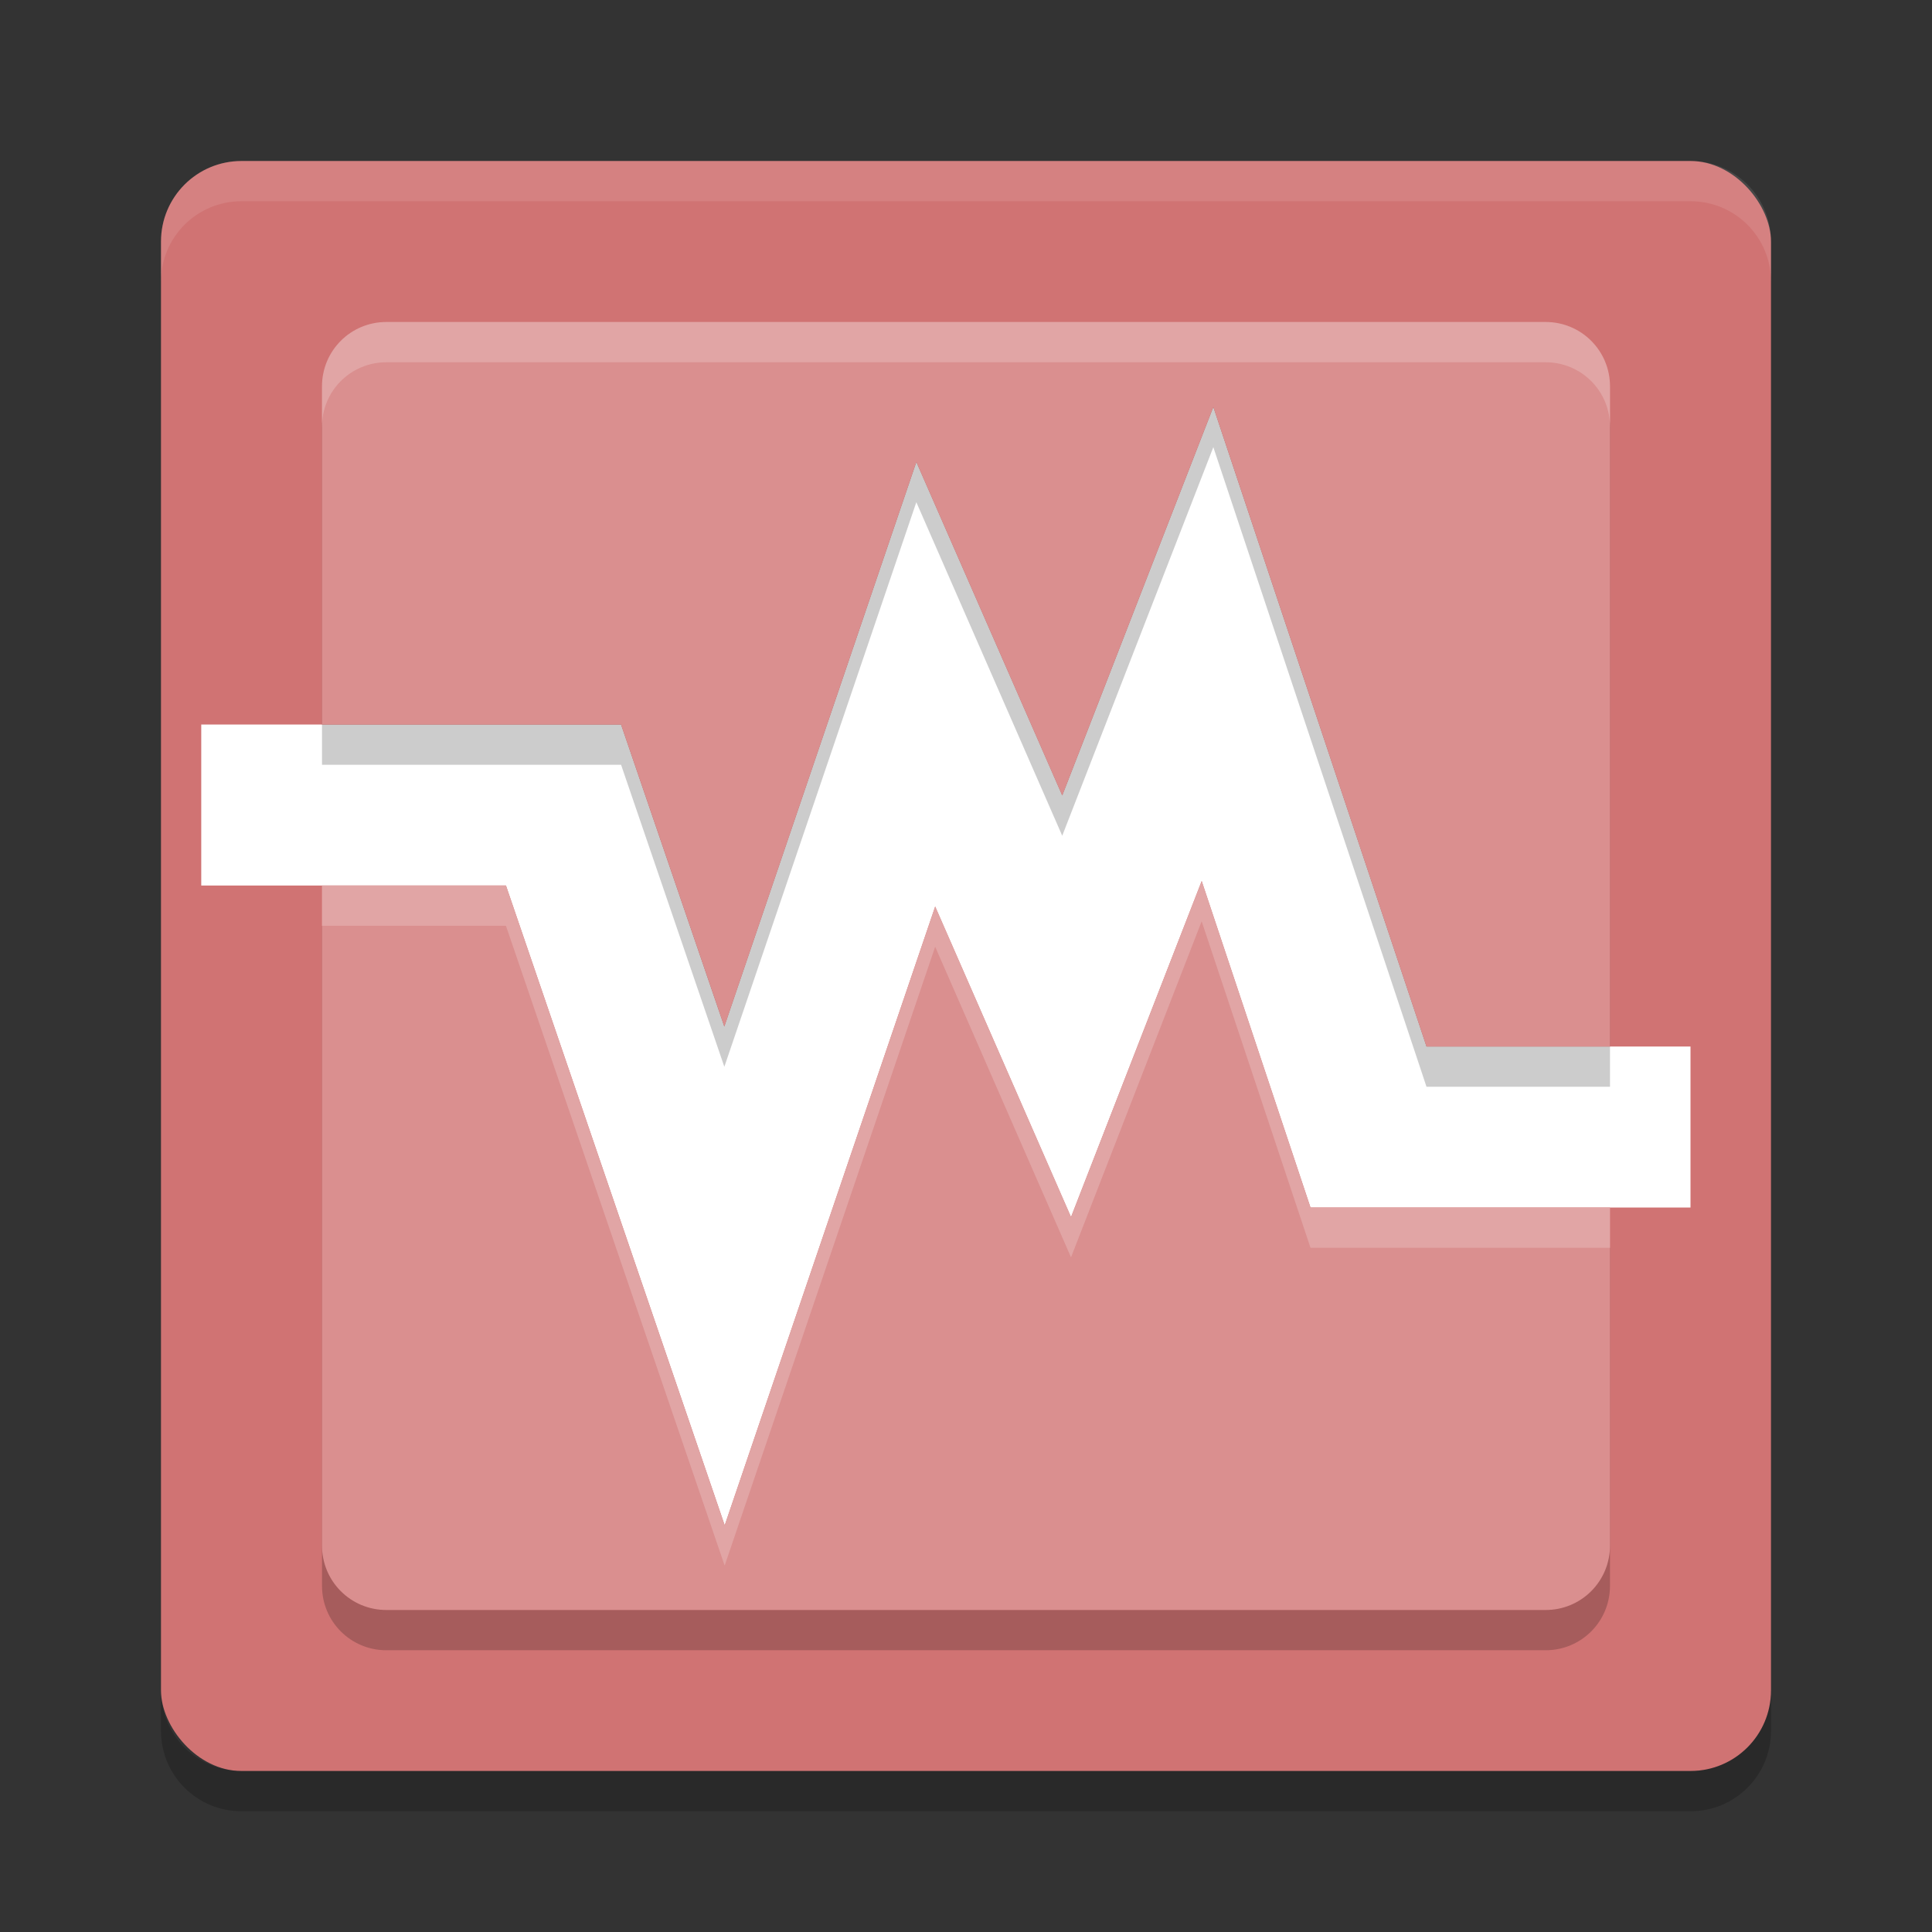 <?xml version="1.0" encoding="UTF-8" standalone="no"?>
<svg
   xmlns:dc="http://purl.org/dc/elements/1.1/"
   xmlns:cc="http://creativecommons.org/ns#"
   xmlns:rdf="http://www.w3.org/1999/02/22-rdf-syntax-ns#"
   xmlns:svg="http://www.w3.org/2000/svg"
   xmlns="http://www.w3.org/2000/svg"
   xmlns:sodipodi="http://sodipodi.sourceforge.net/DTD/sodipodi-0.dtd"
   xmlns:inkscape="http://www.inkscape.org/namespaces/inkscape"
   width="48"
   height="48"
   version="1"
   id="svg16"
   sodipodi:docname="virtualbox.svg"
   inkscape:version="0.92.5 (2060ec1f9f, 2020-04-08)">
  <rect width="100%" height="100%" fill="#333333" stroke="none"/>
  <defs
     id="defs20" />
  <sodipodi:namedview
     pagecolor="#ffffff"
     bordercolor="#d98c8c"
     borderopacity="1"
     objecttolerance="10"
     gridtolerance="10"
     guidetolerance="10"
     inkscape:pageopacity="0"
     inkscape:pageshadow="2"
     inkscape:window-width="783"
     inkscape:window-height="480"
     id="namedview18"
     showgrid="false"
     inkscape:zoom="4.9166667"
     inkscape:cx="24"
     inkscape:cy="24"
     inkscape:window-x="0"
     inkscape:window-y="28"
     inkscape:window-maximized="0"
     inkscape:current-layer="svg16" />
  <rect
     style="fill:#d07373;fill-opacity:1"
     width="40"
     height="40"
     x="4"
     y="4"
     rx="2"
     ry="2"
     id="rect2" />
  <path
     style="fill:none;stroke:#ffffff;stroke-width:4;stroke-linecap:square;stroke-opacity:1"
     d="m 7,20 h 7 l 4,11.7 5,-14.7 3.5,8 3.5,-9 4,12 h 6"
     id="path4" />
  <path
     style="opacity:0.2"
     d="M 9.6,9 C 8.713,9 8,9.713 8,10.6 V 19 h 7.43 l 2.566,7.504 4.77,-14.027 3.625,8.287 3.754,-9.654 L 35.441,27 H 40 V 10.6 C 40,9.713 39.287,9 38.4,9 Z m 20.256,13.889 -3.246,8.35 -3.375,-7.717 -5.23,15.375 L 12.57,23 H 8 V 39.4 C 8,40.287 8.713,41 9.6,41 H 38.4 C 39.287,41 40,40.287 40,39.4 V 31 h -7.441 z"
     id="path6" />
  <path
     fill="#fff"
     style="opacity:0.1"
     d="m6 4c-1.108 0-2 0.892-2 2v1c0-1.108 0.892-2 2-2h36c1.108 0 2 0.892 2 2v-1c0-1.108-0.892-2-2-2h-36z"
     id="path8" />
  <path
     opacity=".2"
     d="m6 45c-1.108 0-2-0.892-2-2v-1c0 1.108 0.892 2 2 2h36c1.108 0 2-0.892 2-2v1c0 1.108-0.892 2-2 2h-36z"
     id="path10" />
  <path
     style="fill:#da8f8f;fill-opacity:1"
     d="M 9.6,8 C 8.713,8 8,8.713 8,9.6 V 18 h 7.43 l 2.566,7.504 4.77,-14.027 3.625,8.287 3.754,-9.654 L 35.441,26 H 40 V 9.6 c 0,-0.886 -0.713,-1.6 -1.6,-1.6 z m 20.256,13.889 -3.246,8.35 -3.375,-7.717 -5.23,15.375 L 12.57,22 H 8 V 38.4 C 8,39.287 8.713,40 9.6,40 H 38.4 C 39.287,40 40,39.287 40,38.4 V 30 h -7.441 z"
     id="path12" />
  <path
     style="fill:#ffffff;opacity:0.2"
     d="M 9.6 8 C 8.713 8 8 8.713 8 9.6 L 8 10.6 C 8 9.713 8.713 9 9.6 9 L 38.4 9 C 39.287 9 40 9.713 40 10.6 L 40 9.6 C 40 8.713 39.287 8 38.4 8 L 9.6 8 z M 29.855 21.889 L 26.609 30.238 L 23.234 22.521 L 18.004 37.896 L 12.57 22 L 8 22 L 8 23 L 12.57 23 L 18.004 38.896 L 23.234 23.521 L 26.609 31.238 L 29.855 22.889 L 32.559 31 L 40 31 L 40 30 L 32.559 30 L 29.855 21.889 z"
     id="path14" />
</svg>
